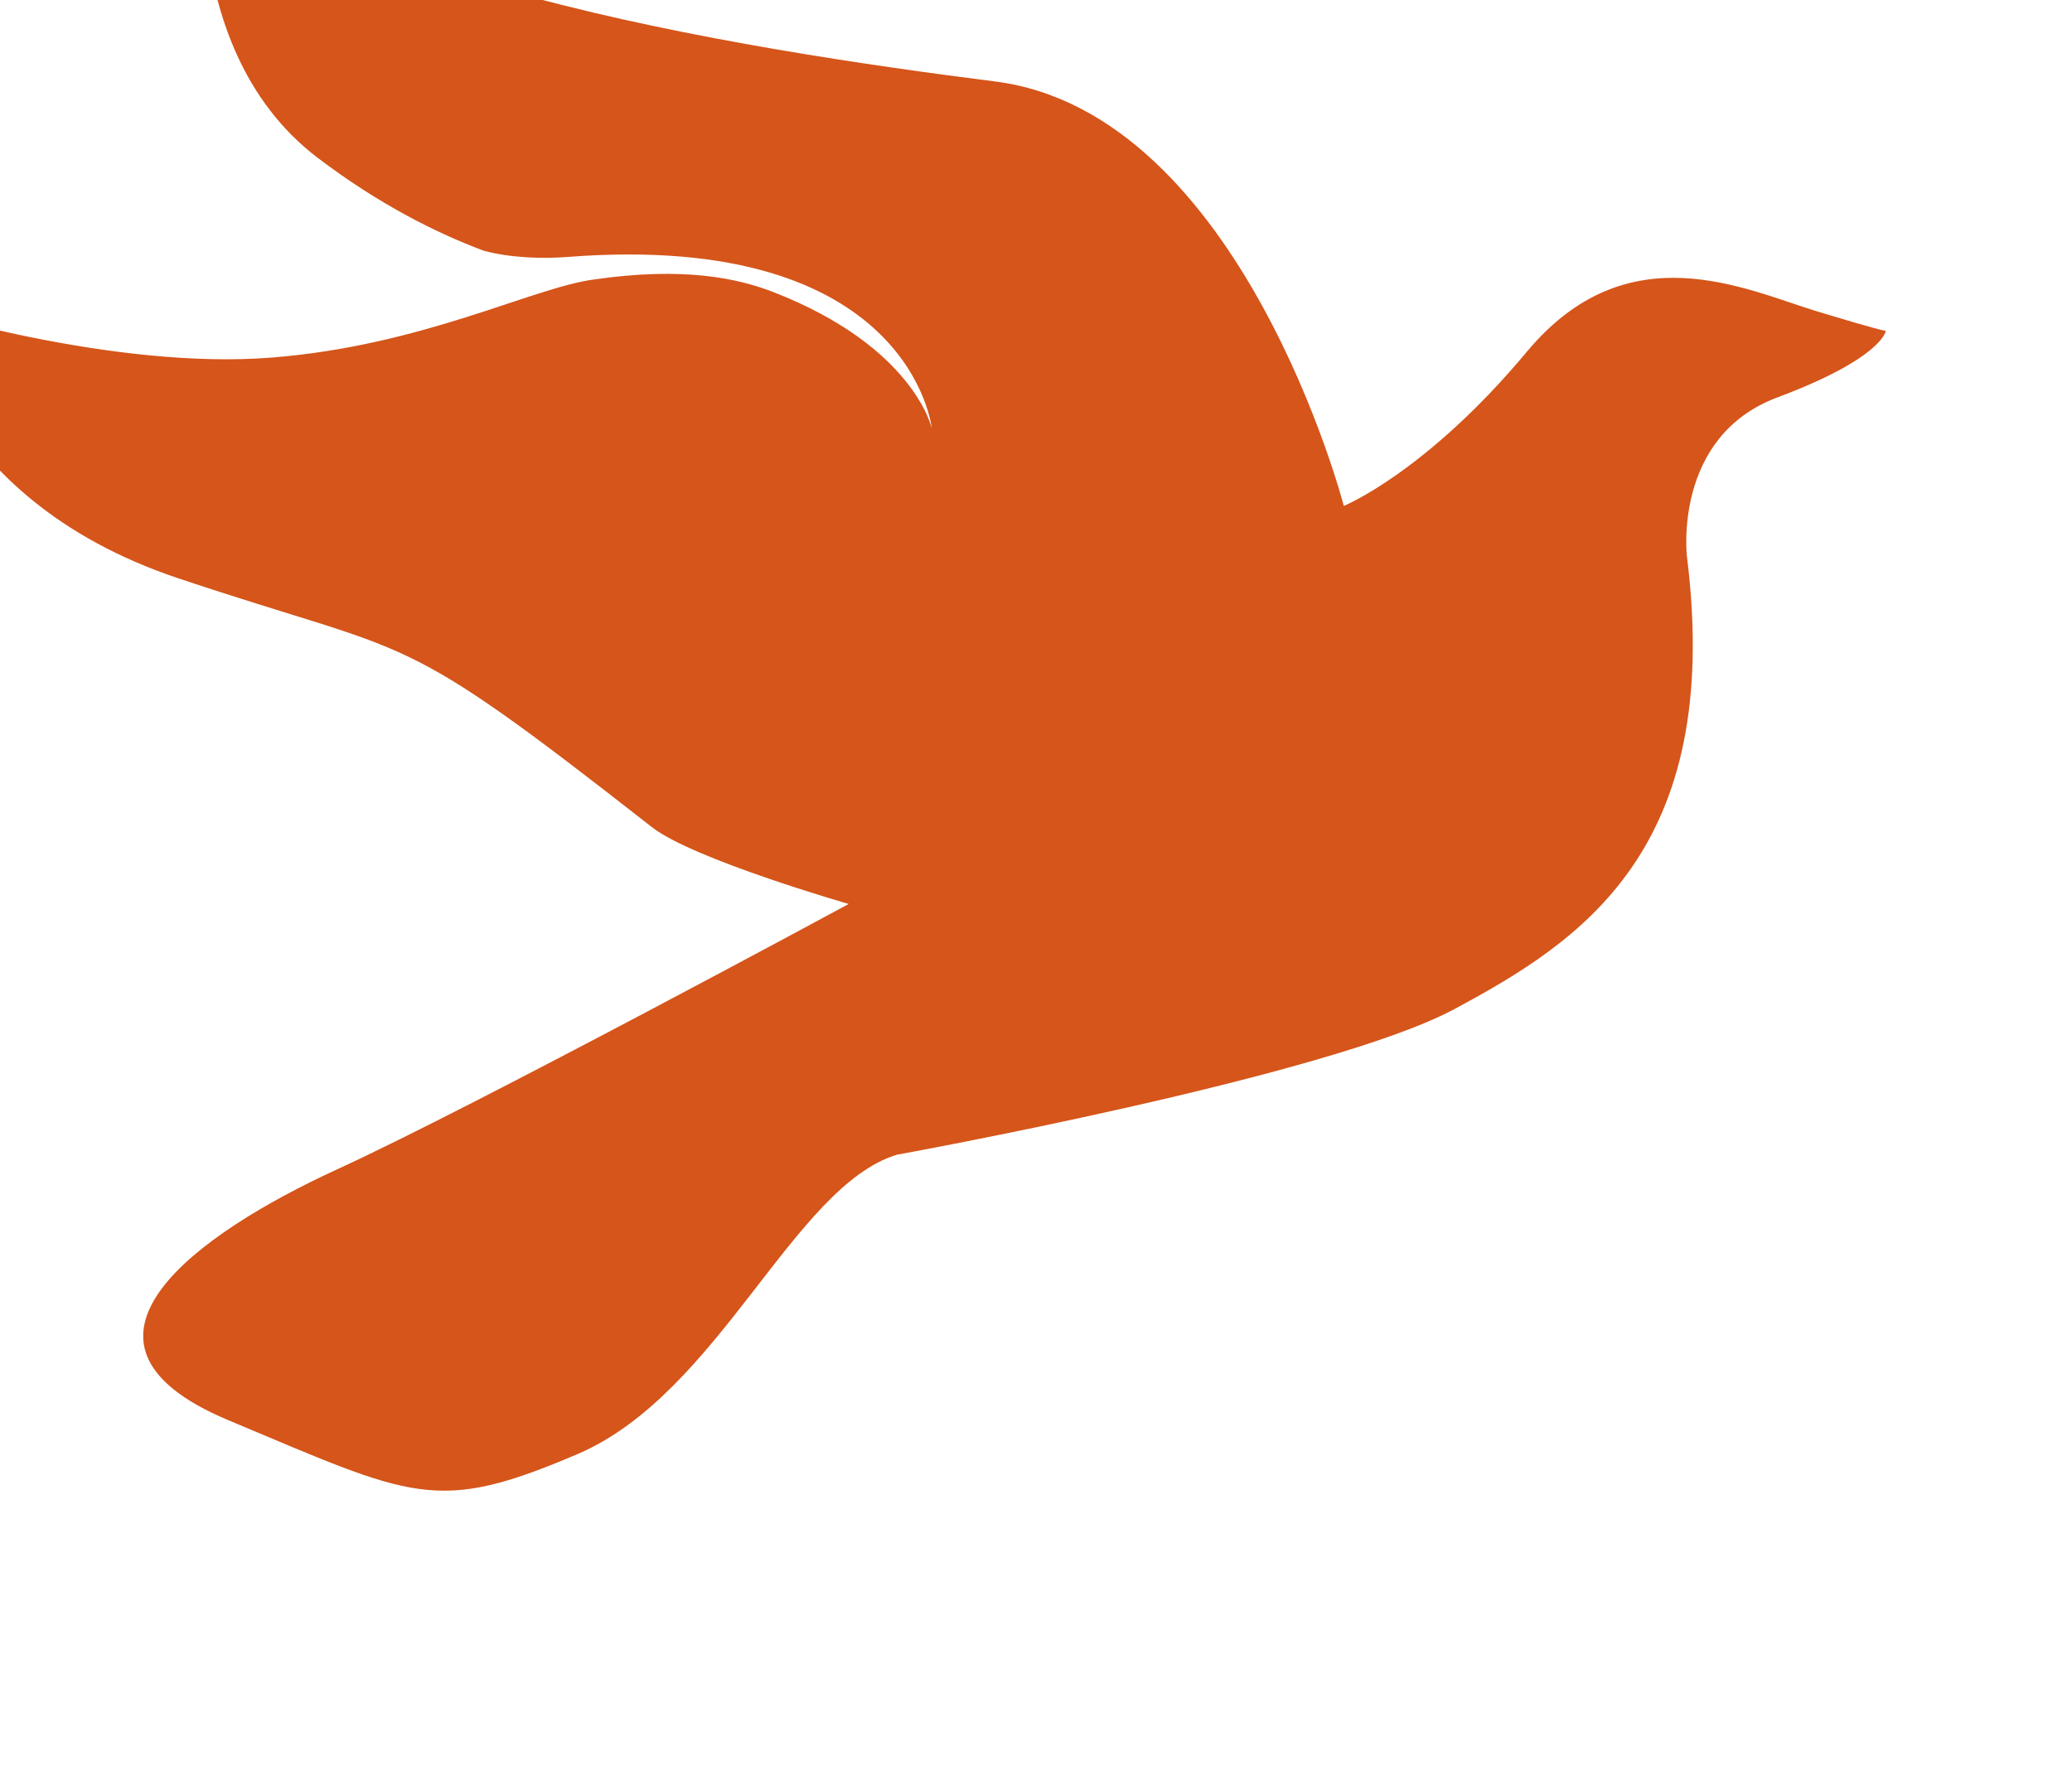 <?xml version="1.0" encoding="UTF-8" standalone="no"?>
<svg
   xmlns:dc="http://purl.org/dc/elements/1.1/"
   xmlns:cc="http://creativecommons.org/ns#"
   xmlns:rdf="http://www.w3.org/1999/02/22-rdf-syntax-ns#"
   xmlns:svg="http://www.w3.org/2000/svg"
   xmlns="http://www.w3.org/2000/svg"
   xmlns:sodipodi="http://sodipodi.sourceforge.net/DTD/sodipodi-0.dtd"
   xmlns:inkscape="http://www.inkscape.org/namespaces/inkscape"
   version="1.1"
   width="65"
   height="56"
   id="svg8"
   sodipodi:docname="phoenix.svg"
   inkscape:version="0.92.2 (unknown)">
  <sodipodi:namedview
     pagecolor="#ffffff"
     bordercolor="#666666"
     borderopacity="1"
     objecttolerance="10"
     gridtolerance="10"
     guidetolerance="10"
     inkscape:pageopacity="0"
     inkscape:pageshadow="2"
     inkscape:window-width="1299"
     inkscape:window-height="713"
     id="namedview10"
     showgrid="false"
     inkscape:zoom="4.2142857"
     inkscape:cx="32.5"
     inkscape:cy="28"
     inkscape:window-x="67"
     inkscape:window-y="27"
     inkscape:window-maximized="1"
     inkscape:current-layer="svg8" />
  <defs
     id="defs2">
    <filter
       y="-0.2"
       width="1.2"
       height="1.4"
       x="-0.1"
       inkscape:label="Fire"
       inkscape:menu="Protrusions"
       inkscape:menu-tooltip="Edges of object are on fire"
       style="color-interpolation-filters:sRGB;"
       id="filter60">
      <feMorphology
         result="result1"
         radius="2.4"
         operator="dilate"
         id="feMorphology34" />
      <feTurbulence
         baseFrequency="0.09 0.028"
         numOctaves="1"
         id="feTurbulence36" />
      <feColorMatrix
         result="result2"
         values="2 0 0 0 0 0 2 0 0 0 0 0 0 0 0 0 0 0 1 0"
         id="feColorMatrix38" />
      <feDisplacementMap
         result="result4"
         scale="10.319"
         yChannelSelector="G"
         xChannelSelector="R"
         in="result1"
         in2="result2"
         id="feDisplacementMap40" />
      <feFlood
         result="result3"
         flood-opacity="1"
         flood-color="rgb(255,159,54)"
         id="feFlood42" />
      <feMorphology
         radius="3.8"
         result="result7"
         in="result4"
         id="feMorphology44" />
      <feGaussianBlur
         result="result7"
         in="result7"
         stdDeviation="2.4"
         id="feGaussianBlur46" />
      <feComposite
         result="result5"
         in2="result4"
         in="result3"
         operator="in"
         id="feComposite48" />
      <feComposite
         operator="out"
         in2="result7"
         id="feComposite50" />
      <feOffset
         result="result6"
         dy="-7"
         dx="-4.5"
         id="feOffset52" />
      <feGaussianBlur
         result="result7"
         stdDeviation="4.8"
         id="feGaussianBlur54" />
      <feComposite
         in="SourceGraphic"
         in2="result6"
         id="feComposite56" />
      <feComposite
         in2="result7"
         id="feComposite58" />
    </filter>
  </defs>
  <g
     id="g6"
     style="filter:url(#filter60)">
    <path
       fill="rgb(213,85,26)"
       stroke="none"
       paint-order="stroke fill markers"
       fill-rule="evenodd"
       d=" M 52.399 18.035 C 49.236 21.825 46.656 22.873 46.656 22.873 C 46.656 22.873 43.46 10.541 35.717 9.556 C 27.974 8.573 12.839 6.269 11.013 1.109 C 11.013 1.109 9.775 8.388 14.47 11.955 C 16.396 13.417 18.203 14.316 19.673 14.866 C 20.518 15.093 21.509 15.121 22.288 15.063 C 33.096 14.217 33.733 20.449 33.733 20.449 C 33.733 20.449 33.195 17.896 28.772 16.168 C 27.646 15.731 25.956 15.358 23.109 15.772 C 21.166 16.043 17.773 17.833 13.068 18.215 C 8.007 18.631 1.757 16.654 1.757 16.654 C 1.757 16.654 2.466 22.585 10.081 25.14 C 17.696 27.689 16.78 26.554 24.951 32.952 C 26.234 33.956 31.124 35.362 31.124 35.362 C 31.124 35.362 19.367 41.724 15.054 43.698 C 10.744 45.68 5.836 49.112 11.657 51.556 C 17.483 53.998 18.172 54.519 22.614 52.623 C 27.058 50.728 29.383 44.22 32.636 43.229 C 32.636 43.229 46.175 40.778 50.116 38.665 C 54.058 36.549 58.573 33.688 57.421 24.467 C 57.421 24.467 56.962 20.702 60.26 19.468 C 63.505 18.253 63.657 17.41 63.659 17.38 C 63.645 17.383 63.447 17.359 61.52 16.775 C 59.247 16.083 55.563 14.243 52.399 18.035 Z"
       id="path4" />
  </g>
</svg>
